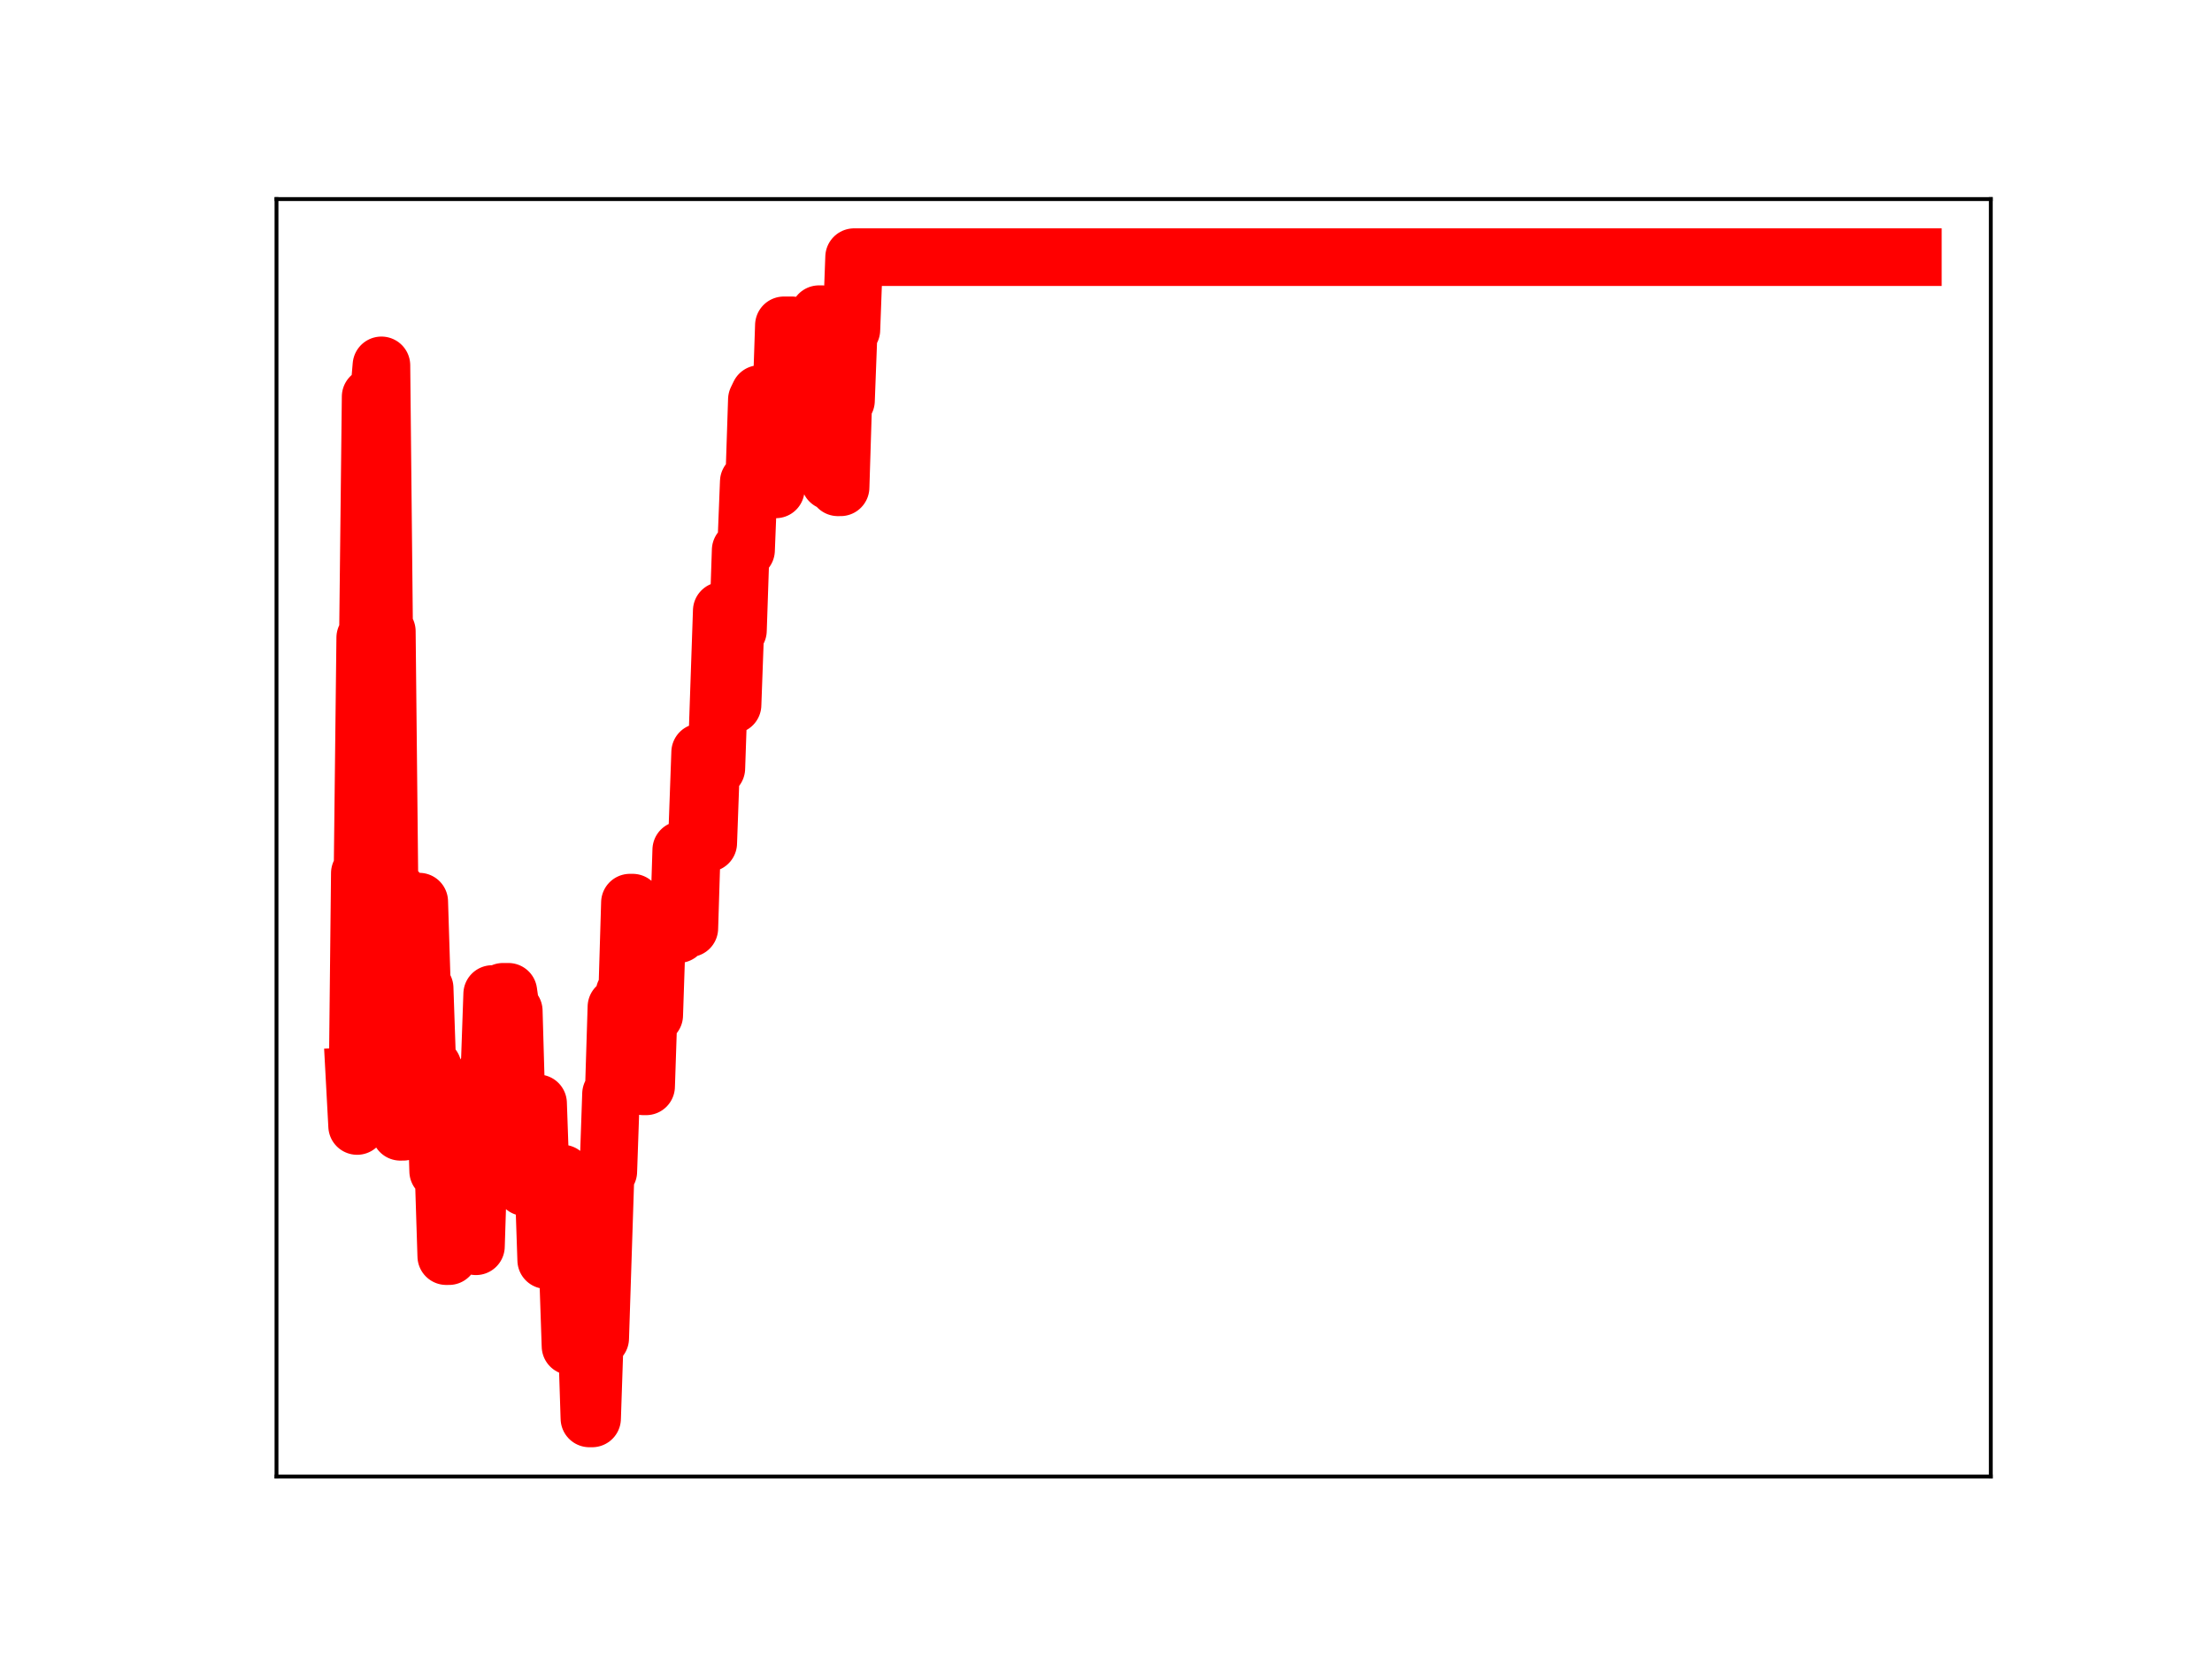 <?xml version="1.0" encoding="utf-8" standalone="no"?>
<!DOCTYPE svg PUBLIC "-//W3C//DTD SVG 1.1//EN"
  "http://www.w3.org/Graphics/SVG/1.1/DTD/svg11.dtd">
<!-- Created with matplotlib (https://matplotlib.org/) -->
<svg height="345.6pt" version="1.1" viewBox="0 0 460.8 345.6" width="460.8pt" xmlns="http://www.w3.org/2000/svg" xmlns:xlink="http://www.w3.org/1999/xlink">
 <defs>
  <style type="text/css">
*{stroke-linecap:butt;stroke-linejoin:round;}
  </style>
 </defs>
 <g id="figure_1">
  <g id="patch_1">
   <path d="M 0 345.6 
L 460.8 345.6 
L 460.8 0 
L 0 0 
z
" style="fill:#ffffff;"/>
  </g>
  <g id="axes_1">
   <g id="patch_2">
    <path d="M 57.6 307.584 
L 414.72 307.584 
L 414.72 41.472 
L 57.6 41.472 
z
" style="fill:#ffffff;"/>
   </g>
   <g id="line2d_1">
    <path clip-path="url(#p616d139576)" d="M 73.833 224.122 
L 74.395 234.566 
L 74.958 181.895 
L 75.521 181.895 
L 76.083 132.837 
L 76.646 132.837 
L 77.209 82.635 
L 78.897 82.635 
L 79.459 76.111 
L 80.022 131.506 
L 80.585 131.506 
L 81.147 185.694 
L 82.835 185.694 
L 83.398 235.777 
L 83.961 235.777 
L 84.523 188.451 
L 86.211 188.451 
L 86.774 187.825 
L 87.337 187.825 
L 87.899 205.845 
L 88.462 205.845 
L 89.025 222.287 
L 90.15 222.287 
L 90.713 225.8 
L 91.275 243.972 
L 92.4 243.972 
L 92.963 261.679 
L 93.526 261.679 
L 94.088 244.138 
L 94.651 244.138 
L 95.214 246 
L 95.776 246 
L 96.339 242.752 
L 98.59 242.752 
L 99.152 259.622 
L 99.715 241.969 
L 100.84 241.969 
L 101.403 223.146 
L 101.966 223.146 
L 102.528 207.073 
L 103.091 224.552 
L 104.216 224.552 
L 104.779 206.608 
L 105.904 206.608 
L 106.467 210.59 
L 107.03 210.59 
L 107.592 230.244 
L 108.718 230.244 
L 109.28 247.314 
L 109.843 247.314 
L 110.406 229.835 
L 112.094 229.835 
L 112.656 245.862 
L 113.219 245.862 
L 113.782 262.498 
L 114.344 261.665 
L 114.907 261.665 
L 115.47 244.467 
L 117.158 244.467 
L 117.72 263.87 
L 118.283 263.87 
L 118.845 280.433 
L 119.408 261.522 
L 121.096 261.522 
L 121.659 277.993 
L 122.221 277.993 
L 122.784 295.488 
L 123.347 295.488 
L 123.909 278.784 
L 125.035 278.784 
L 126.16 244.042 
L 126.723 244.042 
L 127.285 227.875 
L 127.848 227.875 
L 128.411 209.76 
L 128.973 209.76 
L 129.536 224.664 
L 130.099 206.832 
L 130.661 206.832 
L 131.224 188.034 
L 131.787 188.034 
L 132.349 207.468 
L 133.475 207.468 
L 134.037 226.307 
L 134.6 226.307 
L 135.163 209.446 
L 135.725 209.446 
L 136.288 211.483 
L 136.851 194.603 
L 141.352 194.603 
L 141.915 177.056 
L 142.477 177.056 
L 143.04 193.369 
L 143.603 193.369 
L 144.165 175.257 
L 144.728 175.257 
L 145.29 172.295 
L 145.853 156.716 
L 146.416 156.716 
L 146.978 175.619 
L 147.541 175.619 
L 148.104 160.043 
L 149.229 160.043 
L 150.354 127.231 
L 151.48 127.231 
L 152.042 146.829 
L 152.605 146.829 
L 153.168 131.344 
L 153.73 131.344 
L 154.293 114.607 
L 155.418 114.607 
L 155.981 100.359 
L 157.106 100.359 
L 157.669 83.249 
L 158.232 82.081 
L 159.357 82.081 
L 159.92 84.571 
L 161.045 84.571 
L 161.608 101.949 
L 162.17 84.396 
L 162.733 84.396 
L 163.296 67.77 
L 164.984 67.77 
L 165.546 86.018 
L 166.109 70.688 
L 167.234 70.688 
L 167.797 70.575 
L 168.36 70.575 
L 168.922 85.373 
L 169.485 85.373 
L 170.048 68.67 
L 170.61 65.448 
L 171.173 65.448 
L 171.735 82.973 
L 172.298 82.973 
L 172.861 100.245 
L 173.423 100.245 
L 173.986 84.415 
L 174.549 101.518 
L 175.111 101.518 
L 175.674 83.456 
L 176.237 83.456 
L 176.799 68.704 
L 177.362 68.704 
L 177.925 53.568 
L 398.487 53.568 
L 398.487 53.568 
" style="fill:none;stroke:#ff0000;stroke-linecap:square;stroke-width:12;"/>
    <defs>
     <path d="M 0 3 
C 0.796 3 1.559 2.684 2.121 2.121 
C 2.684 1.559 3 0.796 3 0 
C 3 -0.796 2.684 -1.559 2.121 -2.121 
C 1.559 -2.684 0.796 -3 0 -3 
C -0.796 -3 -1.559 -2.684 -2.121 -2.121 
C -2.684 -1.559 -3 -0.796 -3 0 
C -3 0.796 -2.684 1.559 -2.121 2.121 
C -1.559 2.684 -0.796 3 0 3 
z
" id="m1186f3c7bd" style="stroke:#ff0000;"/>
    </defs>
    <g clip-path="url(#p616d139576)">
     <use style="fill:#ff0000;stroke:#ff0000;" x="73.833" xlink:href="#m1186f3c7bd" y="224.122"/>
     <use style="fill:#ff0000;stroke:#ff0000;" x="74.395" xlink:href="#m1186f3c7bd" y="234.566"/>
     <use style="fill:#ff0000;stroke:#ff0000;" x="74.958" xlink:href="#m1186f3c7bd" y="181.895"/>
     <use style="fill:#ff0000;stroke:#ff0000;" x="75.521" xlink:href="#m1186f3c7bd" y="181.895"/>
     <use style="fill:#ff0000;stroke:#ff0000;" x="76.083" xlink:href="#m1186f3c7bd" y="132.837"/>
     <use style="fill:#ff0000;stroke:#ff0000;" x="76.646" xlink:href="#m1186f3c7bd" y="132.837"/>
     <use style="fill:#ff0000;stroke:#ff0000;" x="77.209" xlink:href="#m1186f3c7bd" y="82.635"/>
     <use style="fill:#ff0000;stroke:#ff0000;" x="77.771" xlink:href="#m1186f3c7bd" y="82.635"/>
     <use style="fill:#ff0000;stroke:#ff0000;" x="78.334" xlink:href="#m1186f3c7bd" y="82.635"/>
     <use style="fill:#ff0000;stroke:#ff0000;" x="78.897" xlink:href="#m1186f3c7bd" y="82.635"/>
     <use style="fill:#ff0000;stroke:#ff0000;" x="79.459" xlink:href="#m1186f3c7bd" y="76.111"/>
     <use style="fill:#ff0000;stroke:#ff0000;" x="80.022" xlink:href="#m1186f3c7bd" y="131.506"/>
     <use style="fill:#ff0000;stroke:#ff0000;" x="80.585" xlink:href="#m1186f3c7bd" y="131.506"/>
     <use style="fill:#ff0000;stroke:#ff0000;" x="81.147" xlink:href="#m1186f3c7bd" y="185.694"/>
     <use style="fill:#ff0000;stroke:#ff0000;" x="81.71" xlink:href="#m1186f3c7bd" y="185.694"/>
     <use style="fill:#ff0000;stroke:#ff0000;" x="82.273" xlink:href="#m1186f3c7bd" y="185.694"/>
     <use style="fill:#ff0000;stroke:#ff0000;" x="82.835" xlink:href="#m1186f3c7bd" y="185.694"/>
     <use style="fill:#ff0000;stroke:#ff0000;" x="83.398" xlink:href="#m1186f3c7bd" y="235.777"/>
     <use style="fill:#ff0000;stroke:#ff0000;" x="83.961" xlink:href="#m1186f3c7bd" y="235.777"/>
     <use style="fill:#ff0000;stroke:#ff0000;" x="84.523" xlink:href="#m1186f3c7bd" y="188.451"/>
     <use style="fill:#ff0000;stroke:#ff0000;" x="85.086" xlink:href="#m1186f3c7bd" y="188.451"/>
     <use style="fill:#ff0000;stroke:#ff0000;" x="85.649" xlink:href="#m1186f3c7bd" y="188.451"/>
     <use style="fill:#ff0000;stroke:#ff0000;" x="86.211" xlink:href="#m1186f3c7bd" y="188.451"/>
     <use style="fill:#ff0000;stroke:#ff0000;" x="86.774" xlink:href="#m1186f3c7bd" y="187.825"/>
     <use style="fill:#ff0000;stroke:#ff0000;" x="87.337" xlink:href="#m1186f3c7bd" y="187.825"/>
     <use style="fill:#ff0000;stroke:#ff0000;" x="87.899" xlink:href="#m1186f3c7bd" y="205.845"/>
     <use style="fill:#ff0000;stroke:#ff0000;" x="88.462" xlink:href="#m1186f3c7bd" y="205.845"/>
     <use style="fill:#ff0000;stroke:#ff0000;" x="89.025" xlink:href="#m1186f3c7bd" y="222.287"/>
     <use style="fill:#ff0000;stroke:#ff0000;" x="89.587" xlink:href="#m1186f3c7bd" y="222.287"/>
     <use style="fill:#ff0000;stroke:#ff0000;" x="90.15" xlink:href="#m1186f3c7bd" y="222.287"/>
     <use style="fill:#ff0000;stroke:#ff0000;" x="90.713" xlink:href="#m1186f3c7bd" y="225.8"/>
     <use style="fill:#ff0000;stroke:#ff0000;" x="91.275" xlink:href="#m1186f3c7bd" y="243.972"/>
     <use style="fill:#ff0000;stroke:#ff0000;" x="91.838" xlink:href="#m1186f3c7bd" y="243.972"/>
     <use style="fill:#ff0000;stroke:#ff0000;" x="92.4" xlink:href="#m1186f3c7bd" y="243.972"/>
     <use style="fill:#ff0000;stroke:#ff0000;" x="92.963" xlink:href="#m1186f3c7bd" y="261.679"/>
     <use style="fill:#ff0000;stroke:#ff0000;" x="93.526" xlink:href="#m1186f3c7bd" y="261.679"/>
     <use style="fill:#ff0000;stroke:#ff0000;" x="94.088" xlink:href="#m1186f3c7bd" y="244.138"/>
     <use style="fill:#ff0000;stroke:#ff0000;" x="94.651" xlink:href="#m1186f3c7bd" y="244.138"/>
     <use style="fill:#ff0000;stroke:#ff0000;" x="95.214" xlink:href="#m1186f3c7bd" y="246"/>
     <use style="fill:#ff0000;stroke:#ff0000;" x="95.776" xlink:href="#m1186f3c7bd" y="246"/>
     <use style="fill:#ff0000;stroke:#ff0000;" x="96.339" xlink:href="#m1186f3c7bd" y="242.752"/>
     <use style="fill:#ff0000;stroke:#ff0000;" x="96.902" xlink:href="#m1186f3c7bd" y="242.752"/>
     <use style="fill:#ff0000;stroke:#ff0000;" x="97.464" xlink:href="#m1186f3c7bd" y="242.752"/>
     <use style="fill:#ff0000;stroke:#ff0000;" x="98.027" xlink:href="#m1186f3c7bd" y="242.752"/>
     <use style="fill:#ff0000;stroke:#ff0000;" x="98.59" xlink:href="#m1186f3c7bd" y="242.752"/>
     <use style="fill:#ff0000;stroke:#ff0000;" x="99.152" xlink:href="#m1186f3c7bd" y="259.622"/>
     <use style="fill:#ff0000;stroke:#ff0000;" x="99.715" xlink:href="#m1186f3c7bd" y="241.969"/>
     <use style="fill:#ff0000;stroke:#ff0000;" x="100.278" xlink:href="#m1186f3c7bd" y="241.969"/>
     <use style="fill:#ff0000;stroke:#ff0000;" x="100.84" xlink:href="#m1186f3c7bd" y="241.969"/>
     <use style="fill:#ff0000;stroke:#ff0000;" x="101.403" xlink:href="#m1186f3c7bd" y="223.146"/>
     <use style="fill:#ff0000;stroke:#ff0000;" x="101.966" xlink:href="#m1186f3c7bd" y="223.146"/>
     <use style="fill:#ff0000;stroke:#ff0000;" x="102.528" xlink:href="#m1186f3c7bd" y="207.073"/>
     <use style="fill:#ff0000;stroke:#ff0000;" x="103.091" xlink:href="#m1186f3c7bd" y="224.552"/>
     <use style="fill:#ff0000;stroke:#ff0000;" x="103.654" xlink:href="#m1186f3c7bd" y="224.552"/>
     <use style="fill:#ff0000;stroke:#ff0000;" x="104.216" xlink:href="#m1186f3c7bd" y="224.552"/>
     <use style="fill:#ff0000;stroke:#ff0000;" x="104.779" xlink:href="#m1186f3c7bd" y="206.608"/>
     <use style="fill:#ff0000;stroke:#ff0000;" x="105.342" xlink:href="#m1186f3c7bd" y="206.608"/>
     <use style="fill:#ff0000;stroke:#ff0000;" x="105.904" xlink:href="#m1186f3c7bd" y="206.608"/>
     <use style="fill:#ff0000;stroke:#ff0000;" x="106.467" xlink:href="#m1186f3c7bd" y="210.59"/>
     <use style="fill:#ff0000;stroke:#ff0000;" x="107.03" xlink:href="#m1186f3c7bd" y="210.59"/>
     <use style="fill:#ff0000;stroke:#ff0000;" x="107.592" xlink:href="#m1186f3c7bd" y="230.244"/>
     <use style="fill:#ff0000;stroke:#ff0000;" x="108.155" xlink:href="#m1186f3c7bd" y="230.244"/>
     <use style="fill:#ff0000;stroke:#ff0000;" x="108.718" xlink:href="#m1186f3c7bd" y="230.244"/>
     <use style="fill:#ff0000;stroke:#ff0000;" x="109.28" xlink:href="#m1186f3c7bd" y="247.314"/>
     <use style="fill:#ff0000;stroke:#ff0000;" x="109.843" xlink:href="#m1186f3c7bd" y="247.314"/>
     <use style="fill:#ff0000;stroke:#ff0000;" x="110.406" xlink:href="#m1186f3c7bd" y="229.835"/>
     <use style="fill:#ff0000;stroke:#ff0000;" x="110.968" xlink:href="#m1186f3c7bd" y="229.835"/>
     <use style="fill:#ff0000;stroke:#ff0000;" x="111.531" xlink:href="#m1186f3c7bd" y="229.835"/>
     <use style="fill:#ff0000;stroke:#ff0000;" x="112.094" xlink:href="#m1186f3c7bd" y="229.835"/>
     <use style="fill:#ff0000;stroke:#ff0000;" x="112.656" xlink:href="#m1186f3c7bd" y="245.862"/>
     <use style="fill:#ff0000;stroke:#ff0000;" x="113.219" xlink:href="#m1186f3c7bd" y="245.862"/>
     <use style="fill:#ff0000;stroke:#ff0000;" x="113.782" xlink:href="#m1186f3c7bd" y="262.498"/>
     <use style="fill:#ff0000;stroke:#ff0000;" x="114.344" xlink:href="#m1186f3c7bd" y="261.665"/>
     <use style="fill:#ff0000;stroke:#ff0000;" x="114.907" xlink:href="#m1186f3c7bd" y="261.665"/>
     <use style="fill:#ff0000;stroke:#ff0000;" x="115.47" xlink:href="#m1186f3c7bd" y="244.467"/>
     <use style="fill:#ff0000;stroke:#ff0000;" x="116.032" xlink:href="#m1186f3c7bd" y="244.467"/>
     <use style="fill:#ff0000;stroke:#ff0000;" x="116.595" xlink:href="#m1186f3c7bd" y="244.467"/>
     <use style="fill:#ff0000;stroke:#ff0000;" x="117.158" xlink:href="#m1186f3c7bd" y="244.467"/>
     <use style="fill:#ff0000;stroke:#ff0000;" x="117.72" xlink:href="#m1186f3c7bd" y="263.87"/>
     <use style="fill:#ff0000;stroke:#ff0000;" x="118.283" xlink:href="#m1186f3c7bd" y="263.87"/>
     <use style="fill:#ff0000;stroke:#ff0000;" x="118.845" xlink:href="#m1186f3c7bd" y="280.433"/>
     <use style="fill:#ff0000;stroke:#ff0000;" x="119.408" xlink:href="#m1186f3c7bd" y="261.522"/>
     <use style="fill:#ff0000;stroke:#ff0000;" x="119.971" xlink:href="#m1186f3c7bd" y="261.522"/>
     <use style="fill:#ff0000;stroke:#ff0000;" x="120.533" xlink:href="#m1186f3c7bd" y="261.522"/>
     <use style="fill:#ff0000;stroke:#ff0000;" x="121.096" xlink:href="#m1186f3c7bd" y="261.522"/>
     <use style="fill:#ff0000;stroke:#ff0000;" x="121.659" xlink:href="#m1186f3c7bd" y="277.993"/>
     <use style="fill:#ff0000;stroke:#ff0000;" x="122.221" xlink:href="#m1186f3c7bd" y="277.993"/>
     <use style="fill:#ff0000;stroke:#ff0000;" x="122.784" xlink:href="#m1186f3c7bd" y="295.488"/>
     <use style="fill:#ff0000;stroke:#ff0000;" x="123.347" xlink:href="#m1186f3c7bd" y="295.488"/>
     <use style="fill:#ff0000;stroke:#ff0000;" x="123.909" xlink:href="#m1186f3c7bd" y="278.784"/>
     <use style="fill:#ff0000;stroke:#ff0000;" x="124.472" xlink:href="#m1186f3c7bd" y="278.784"/>
     <use style="fill:#ff0000;stroke:#ff0000;" x="125.035" xlink:href="#m1186f3c7bd" y="278.784"/>
     <use style="fill:#ff0000;stroke:#ff0000;" x="125.597" xlink:href="#m1186f3c7bd" y="262.427"/>
     <use style="fill:#ff0000;stroke:#ff0000;" x="126.16" xlink:href="#m1186f3c7bd" y="244.042"/>
     <use style="fill:#ff0000;stroke:#ff0000;" x="126.723" xlink:href="#m1186f3c7bd" y="244.042"/>
     <use style="fill:#ff0000;stroke:#ff0000;" x="127.285" xlink:href="#m1186f3c7bd" y="227.875"/>
     <use style="fill:#ff0000;stroke:#ff0000;" x="127.848" xlink:href="#m1186f3c7bd" y="227.875"/>
     <use style="fill:#ff0000;stroke:#ff0000;" x="128.411" xlink:href="#m1186f3c7bd" y="209.76"/>
     <use style="fill:#ff0000;stroke:#ff0000;" x="128.973" xlink:href="#m1186f3c7bd" y="209.76"/>
     <use style="fill:#ff0000;stroke:#ff0000;" x="129.536" xlink:href="#m1186f3c7bd" y="224.664"/>
     <use style="fill:#ff0000;stroke:#ff0000;" x="130.099" xlink:href="#m1186f3c7bd" y="206.832"/>
     <use style="fill:#ff0000;stroke:#ff0000;" x="130.661" xlink:href="#m1186f3c7bd" y="206.832"/>
     <use style="fill:#ff0000;stroke:#ff0000;" x="131.224" xlink:href="#m1186f3c7bd" y="188.034"/>
     <use style="fill:#ff0000;stroke:#ff0000;" x="131.787" xlink:href="#m1186f3c7bd" y="188.034"/>
     <use style="fill:#ff0000;stroke:#ff0000;" x="132.349" xlink:href="#m1186f3c7bd" y="207.468"/>
     <use style="fill:#ff0000;stroke:#ff0000;" x="132.912" xlink:href="#m1186f3c7bd" y="207.468"/>
     <use style="fill:#ff0000;stroke:#ff0000;" x="133.475" xlink:href="#m1186f3c7bd" y="207.468"/>
     <use style="fill:#ff0000;stroke:#ff0000;" x="134.037" xlink:href="#m1186f3c7bd" y="226.307"/>
     <use style="fill:#ff0000;stroke:#ff0000;" x="134.6" xlink:href="#m1186f3c7bd" y="226.307"/>
     <use style="fill:#ff0000;stroke:#ff0000;" x="135.163" xlink:href="#m1186f3c7bd" y="209.446"/>
     <use style="fill:#ff0000;stroke:#ff0000;" x="135.725" xlink:href="#m1186f3c7bd" y="209.446"/>
     <use style="fill:#ff0000;stroke:#ff0000;" x="136.288" xlink:href="#m1186f3c7bd" y="211.483"/>
     <use style="fill:#ff0000;stroke:#ff0000;" x="136.851" xlink:href="#m1186f3c7bd" y="194.603"/>
     <use style="fill:#ff0000;stroke:#ff0000;" x="137.413" xlink:href="#m1186f3c7bd" y="194.603"/>
     <use style="fill:#ff0000;stroke:#ff0000;" x="137.976" xlink:href="#m1186f3c7bd" y="194.603"/>
     <use style="fill:#ff0000;stroke:#ff0000;" x="138.539" xlink:href="#m1186f3c7bd" y="194.603"/>
     <use style="fill:#ff0000;stroke:#ff0000;" x="139.101" xlink:href="#m1186f3c7bd" y="194.603"/>
     <use style="fill:#ff0000;stroke:#ff0000;" x="139.664" xlink:href="#m1186f3c7bd" y="194.603"/>
     <use style="fill:#ff0000;stroke:#ff0000;" x="140.227" xlink:href="#m1186f3c7bd" y="194.603"/>
     <use style="fill:#ff0000;stroke:#ff0000;" x="140.789" xlink:href="#m1186f3c7bd" y="194.603"/>
     <use style="fill:#ff0000;stroke:#ff0000;" x="141.352" xlink:href="#m1186f3c7bd" y="194.603"/>
     <use style="fill:#ff0000;stroke:#ff0000;" x="141.915" xlink:href="#m1186f3c7bd" y="177.056"/>
     <use style="fill:#ff0000;stroke:#ff0000;" x="142.477" xlink:href="#m1186f3c7bd" y="177.056"/>
     <use style="fill:#ff0000;stroke:#ff0000;" x="143.04" xlink:href="#m1186f3c7bd" y="193.369"/>
     <use style="fill:#ff0000;stroke:#ff0000;" x="143.603" xlink:href="#m1186f3c7bd" y="193.369"/>
     <use style="fill:#ff0000;stroke:#ff0000;" x="144.165" xlink:href="#m1186f3c7bd" y="175.257"/>
     <use style="fill:#ff0000;stroke:#ff0000;" x="144.728" xlink:href="#m1186f3c7bd" y="175.257"/>
     <use style="fill:#ff0000;stroke:#ff0000;" x="145.29" xlink:href="#m1186f3c7bd" y="172.295"/>
     <use style="fill:#ff0000;stroke:#ff0000;" x="145.853" xlink:href="#m1186f3c7bd" y="156.716"/>
     <use style="fill:#ff0000;stroke:#ff0000;" x="146.416" xlink:href="#m1186f3c7bd" y="156.716"/>
     <use style="fill:#ff0000;stroke:#ff0000;" x="146.978" xlink:href="#m1186f3c7bd" y="175.619"/>
     <use style="fill:#ff0000;stroke:#ff0000;" x="147.541" xlink:href="#m1186f3c7bd" y="175.619"/>
     <use style="fill:#ff0000;stroke:#ff0000;" x="148.104" xlink:href="#m1186f3c7bd" y="160.043"/>
     <use style="fill:#ff0000;stroke:#ff0000;" x="148.666" xlink:href="#m1186f3c7bd" y="160.043"/>
     <use style="fill:#ff0000;stroke:#ff0000;" x="149.229" xlink:href="#m1186f3c7bd" y="160.043"/>
     <use style="fill:#ff0000;stroke:#ff0000;" x="149.792" xlink:href="#m1186f3c7bd" y="144.167"/>
     <use style="fill:#ff0000;stroke:#ff0000;" x="150.354" xlink:href="#m1186f3c7bd" y="127.231"/>
     <use style="fill:#ff0000;stroke:#ff0000;" x="150.917" xlink:href="#m1186f3c7bd" y="127.231"/>
     <use style="fill:#ff0000;stroke:#ff0000;" x="151.48" xlink:href="#m1186f3c7bd" y="127.231"/>
     <use style="fill:#ff0000;stroke:#ff0000;" x="152.042" xlink:href="#m1186f3c7bd" y="146.829"/>
     <use style="fill:#ff0000;stroke:#ff0000;" x="152.605" xlink:href="#m1186f3c7bd" y="146.829"/>
     <use style="fill:#ff0000;stroke:#ff0000;" x="153.168" xlink:href="#m1186f3c7bd" y="131.344"/>
     <use style="fill:#ff0000;stroke:#ff0000;" x="153.73" xlink:href="#m1186f3c7bd" y="131.344"/>
     <use style="fill:#ff0000;stroke:#ff0000;" x="154.293" xlink:href="#m1186f3c7bd" y="114.607"/>
     <use style="fill:#ff0000;stroke:#ff0000;" x="154.856" xlink:href="#m1186f3c7bd" y="114.607"/>
     <use style="fill:#ff0000;stroke:#ff0000;" x="155.418" xlink:href="#m1186f3c7bd" y="114.607"/>
     <use style="fill:#ff0000;stroke:#ff0000;" x="155.981" xlink:href="#m1186f3c7bd" y="100.359"/>
     <use style="fill:#ff0000;stroke:#ff0000;" x="156.544" xlink:href="#m1186f3c7bd" y="100.359"/>
     <use style="fill:#ff0000;stroke:#ff0000;" x="157.106" xlink:href="#m1186f3c7bd" y="100.359"/>
     <use style="fill:#ff0000;stroke:#ff0000;" x="157.669" xlink:href="#m1186f3c7bd" y="83.249"/>
     <use style="fill:#ff0000;stroke:#ff0000;" x="158.232" xlink:href="#m1186f3c7bd" y="82.081"/>
     <use style="fill:#ff0000;stroke:#ff0000;" x="158.794" xlink:href="#m1186f3c7bd" y="82.081"/>
     <use style="fill:#ff0000;stroke:#ff0000;" x="159.357" xlink:href="#m1186f3c7bd" y="82.081"/>
     <use style="fill:#ff0000;stroke:#ff0000;" x="159.92" xlink:href="#m1186f3c7bd" y="84.571"/>
     <use style="fill:#ff0000;stroke:#ff0000;" x="160.482" xlink:href="#m1186f3c7bd" y="84.571"/>
     <use style="fill:#ff0000;stroke:#ff0000;" x="161.045" xlink:href="#m1186f3c7bd" y="84.571"/>
     <use style="fill:#ff0000;stroke:#ff0000;" x="161.608" xlink:href="#m1186f3c7bd" y="101.949"/>
     <use style="fill:#ff0000;stroke:#ff0000;" x="162.17" xlink:href="#m1186f3c7bd" y="84.396"/>
     <use style="fill:#ff0000;stroke:#ff0000;" x="162.733" xlink:href="#m1186f3c7bd" y="84.396"/>
     <use style="fill:#ff0000;stroke:#ff0000;" x="163.296" xlink:href="#m1186f3c7bd" y="67.77"/>
     <use style="fill:#ff0000;stroke:#ff0000;" x="163.858" xlink:href="#m1186f3c7bd" y="67.77"/>
     <use style="fill:#ff0000;stroke:#ff0000;" x="164.421" xlink:href="#m1186f3c7bd" y="67.77"/>
     <use style="fill:#ff0000;stroke:#ff0000;" x="164.984" xlink:href="#m1186f3c7bd" y="67.77"/>
     <use style="fill:#ff0000;stroke:#ff0000;" x="165.546" xlink:href="#m1186f3c7bd" y="86.018"/>
     <use style="fill:#ff0000;stroke:#ff0000;" x="166.109" xlink:href="#m1186f3c7bd" y="70.688"/>
     <use style="fill:#ff0000;stroke:#ff0000;" x="166.672" xlink:href="#m1186f3c7bd" y="70.688"/>
     <use style="fill:#ff0000;stroke:#ff0000;" x="167.234" xlink:href="#m1186f3c7bd" y="70.688"/>
     <use style="fill:#ff0000;stroke:#ff0000;" x="167.797" xlink:href="#m1186f3c7bd" y="70.575"/>
     <use style="fill:#ff0000;stroke:#ff0000;" x="168.36" xlink:href="#m1186f3c7bd" y="70.575"/>
     <use style="fill:#ff0000;stroke:#ff0000;" x="168.922" xlink:href="#m1186f3c7bd" y="85.373"/>
     <use style="fill:#ff0000;stroke:#ff0000;" x="169.485" xlink:href="#m1186f3c7bd" y="85.373"/>
     <use style="fill:#ff0000;stroke:#ff0000;" x="170.048" xlink:href="#m1186f3c7bd" y="68.67"/>
     <use style="fill:#ff0000;stroke:#ff0000;" x="170.61" xlink:href="#m1186f3c7bd" y="65.448"/>
     <use style="fill:#ff0000;stroke:#ff0000;" x="171.173" xlink:href="#m1186f3c7bd" y="65.448"/>
     <use style="fill:#ff0000;stroke:#ff0000;" x="171.735" xlink:href="#m1186f3c7bd" y="82.973"/>
     <use style="fill:#ff0000;stroke:#ff0000;" x="172.298" xlink:href="#m1186f3c7bd" y="82.973"/>
     <use style="fill:#ff0000;stroke:#ff0000;" x="172.861" xlink:href="#m1186f3c7bd" y="100.245"/>
     <use style="fill:#ff0000;stroke:#ff0000;" x="173.423" xlink:href="#m1186f3c7bd" y="100.245"/>
     <use style="fill:#ff0000;stroke:#ff0000;" x="173.986" xlink:href="#m1186f3c7bd" y="84.415"/>
     <use style="fill:#ff0000;stroke:#ff0000;" x="174.549" xlink:href="#m1186f3c7bd" y="101.518"/>
     <use style="fill:#ff0000;stroke:#ff0000;" x="175.111" xlink:href="#m1186f3c7bd" y="101.518"/>
     <use style="fill:#ff0000;stroke:#ff0000;" x="175.674" xlink:href="#m1186f3c7bd" y="83.456"/>
     <use style="fill:#ff0000;stroke:#ff0000;" x="176.237" xlink:href="#m1186f3c7bd" y="83.456"/>
     <use style="fill:#ff0000;stroke:#ff0000;" x="176.799" xlink:href="#m1186f3c7bd" y="68.704"/>
     <use style="fill:#ff0000;stroke:#ff0000;" x="177.362" xlink:href="#m1186f3c7bd" y="68.704"/>
     <use style="fill:#ff0000;stroke:#ff0000;" x="177.925" xlink:href="#m1186f3c7bd" y="53.568"/>
     <use style="fill:#ff0000;stroke:#ff0000;" x="178.487" xlink:href="#m1186f3c7bd" y="53.568"/>
     <use style="fill:#ff0000;stroke:#ff0000;" x="179.05" xlink:href="#m1186f3c7bd" y="53.568"/>
     <use style="fill:#ff0000;stroke:#ff0000;" x="179.613" xlink:href="#m1186f3c7bd" y="53.568"/>
     <use style="fill:#ff0000;stroke:#ff0000;" x="180.175" xlink:href="#m1186f3c7bd" y="53.568"/>
     <use style="fill:#ff0000;stroke:#ff0000;" x="180.738" xlink:href="#m1186f3c7bd" y="53.568"/>
     <use style="fill:#ff0000;stroke:#ff0000;" x="181.301" xlink:href="#m1186f3c7bd" y="53.568"/>
     <use style="fill:#ff0000;stroke:#ff0000;" x="181.863" xlink:href="#m1186f3c7bd" y="53.568"/>
     <use style="fill:#ff0000;stroke:#ff0000;" x="182.426" xlink:href="#m1186f3c7bd" y="53.568"/>
     <use style="fill:#ff0000;stroke:#ff0000;" x="182.989" xlink:href="#m1186f3c7bd" y="53.568"/>
     <use style="fill:#ff0000;stroke:#ff0000;" x="183.551" xlink:href="#m1186f3c7bd" y="53.568"/>
     <use style="fill:#ff0000;stroke:#ff0000;" x="184.114" xlink:href="#m1186f3c7bd" y="53.568"/>
     <use style="fill:#ff0000;stroke:#ff0000;" x="184.677" xlink:href="#m1186f3c7bd" y="53.568"/>
     <use style="fill:#ff0000;stroke:#ff0000;" x="185.239" xlink:href="#m1186f3c7bd" y="53.568"/>
     <use style="fill:#ff0000;stroke:#ff0000;" x="185.802" xlink:href="#m1186f3c7bd" y="53.568"/>
     <use style="fill:#ff0000;stroke:#ff0000;" x="186.365" xlink:href="#m1186f3c7bd" y="53.568"/>
     <use style="fill:#ff0000;stroke:#ff0000;" x="186.927" xlink:href="#m1186f3c7bd" y="53.568"/>
     <use style="fill:#ff0000;stroke:#ff0000;" x="187.49" xlink:href="#m1186f3c7bd" y="53.568"/>
     <use style="fill:#ff0000;stroke:#ff0000;" x="188.053" xlink:href="#m1186f3c7bd" y="53.568"/>
     <use style="fill:#ff0000;stroke:#ff0000;" x="188.615" xlink:href="#m1186f3c7bd" y="53.568"/>
     <use style="fill:#ff0000;stroke:#ff0000;" x="189.178" xlink:href="#m1186f3c7bd" y="53.568"/>
     <use style="fill:#ff0000;stroke:#ff0000;" x="189.741" xlink:href="#m1186f3c7bd" y="53.568"/>
     <use style="fill:#ff0000;stroke:#ff0000;" x="190.303" xlink:href="#m1186f3c7bd" y="53.568"/>
     <use style="fill:#ff0000;stroke:#ff0000;" x="190.866" xlink:href="#m1186f3c7bd" y="53.568"/>
     <use style="fill:#ff0000;stroke:#ff0000;" x="191.429" xlink:href="#m1186f3c7bd" y="53.568"/>
     <use style="fill:#ff0000;stroke:#ff0000;" x="191.991" xlink:href="#m1186f3c7bd" y="53.568"/>
     <use style="fill:#ff0000;stroke:#ff0000;" x="192.554" xlink:href="#m1186f3c7bd" y="53.568"/>
     <use style="fill:#ff0000;stroke:#ff0000;" x="193.117" xlink:href="#m1186f3c7bd" y="53.568"/>
     <use style="fill:#ff0000;stroke:#ff0000;" x="193.679" xlink:href="#m1186f3c7bd" y="53.568"/>
     <use style="fill:#ff0000;stroke:#ff0000;" x="194.242" xlink:href="#m1186f3c7bd" y="53.568"/>
     <use style="fill:#ff0000;stroke:#ff0000;" x="194.805" xlink:href="#m1186f3c7bd" y="53.568"/>
     <use style="fill:#ff0000;stroke:#ff0000;" x="195.367" xlink:href="#m1186f3c7bd" y="53.568"/>
     <use style="fill:#ff0000;stroke:#ff0000;" x="195.93" xlink:href="#m1186f3c7bd" y="53.568"/>
     <use style="fill:#ff0000;stroke:#ff0000;" x="196.493" xlink:href="#m1186f3c7bd" y="53.568"/>
     <use style="fill:#ff0000;stroke:#ff0000;" x="197.055" xlink:href="#m1186f3c7bd" y="53.568"/>
     <use style="fill:#ff0000;stroke:#ff0000;" x="197.618" xlink:href="#m1186f3c7bd" y="53.568"/>
     <use style="fill:#ff0000;stroke:#ff0000;" x="198.18" xlink:href="#m1186f3c7bd" y="53.568"/>
     <use style="fill:#ff0000;stroke:#ff0000;" x="198.743" xlink:href="#m1186f3c7bd" y="53.568"/>
     <use style="fill:#ff0000;stroke:#ff0000;" x="199.306" xlink:href="#m1186f3c7bd" y="53.568"/>
     <use style="fill:#ff0000;stroke:#ff0000;" x="199.868" xlink:href="#m1186f3c7bd" y="53.568"/>
     <use style="fill:#ff0000;stroke:#ff0000;" x="200.431" xlink:href="#m1186f3c7bd" y="53.568"/>
     <use style="fill:#ff0000;stroke:#ff0000;" x="200.994" xlink:href="#m1186f3c7bd" y="53.568"/>
     <use style="fill:#ff0000;stroke:#ff0000;" x="201.556" xlink:href="#m1186f3c7bd" y="53.568"/>
     <use style="fill:#ff0000;stroke:#ff0000;" x="202.119" xlink:href="#m1186f3c7bd" y="53.568"/>
     <use style="fill:#ff0000;stroke:#ff0000;" x="202.682" xlink:href="#m1186f3c7bd" y="53.568"/>
     <use style="fill:#ff0000;stroke:#ff0000;" x="203.244" xlink:href="#m1186f3c7bd" y="53.568"/>
     <use style="fill:#ff0000;stroke:#ff0000;" x="203.807" xlink:href="#m1186f3c7bd" y="53.568"/>
     <use style="fill:#ff0000;stroke:#ff0000;" x="204.37" xlink:href="#m1186f3c7bd" y="53.568"/>
     <use style="fill:#ff0000;stroke:#ff0000;" x="204.932" xlink:href="#m1186f3c7bd" y="53.568"/>
     <use style="fill:#ff0000;stroke:#ff0000;" x="205.495" xlink:href="#m1186f3c7bd" y="53.568"/>
     <use style="fill:#ff0000;stroke:#ff0000;" x="206.058" xlink:href="#m1186f3c7bd" y="53.568"/>
     <use style="fill:#ff0000;stroke:#ff0000;" x="206.62" xlink:href="#m1186f3c7bd" y="53.568"/>
     <use style="fill:#ff0000;stroke:#ff0000;" x="207.183" xlink:href="#m1186f3c7bd" y="53.568"/>
     <use style="fill:#ff0000;stroke:#ff0000;" x="207.746" xlink:href="#m1186f3c7bd" y="53.568"/>
     <use style="fill:#ff0000;stroke:#ff0000;" x="208.308" xlink:href="#m1186f3c7bd" y="53.568"/>
     <use style="fill:#ff0000;stroke:#ff0000;" x="208.871" xlink:href="#m1186f3c7bd" y="53.568"/>
     <use style="fill:#ff0000;stroke:#ff0000;" x="209.434" xlink:href="#m1186f3c7bd" y="53.568"/>
     <use style="fill:#ff0000;stroke:#ff0000;" x="209.996" xlink:href="#m1186f3c7bd" y="53.568"/>
     <use style="fill:#ff0000;stroke:#ff0000;" x="210.559" xlink:href="#m1186f3c7bd" y="53.568"/>
     <use style="fill:#ff0000;stroke:#ff0000;" x="211.122" xlink:href="#m1186f3c7bd" y="53.568"/>
     <use style="fill:#ff0000;stroke:#ff0000;" x="211.684" xlink:href="#m1186f3c7bd" y="53.568"/>
     <use style="fill:#ff0000;stroke:#ff0000;" x="212.247" xlink:href="#m1186f3c7bd" y="53.568"/>
     <use style="fill:#ff0000;stroke:#ff0000;" x="212.81" xlink:href="#m1186f3c7bd" y="53.568"/>
     <use style="fill:#ff0000;stroke:#ff0000;" x="213.372" xlink:href="#m1186f3c7bd" y="53.568"/>
     <use style="fill:#ff0000;stroke:#ff0000;" x="213.935" xlink:href="#m1186f3c7bd" y="53.568"/>
     <use style="fill:#ff0000;stroke:#ff0000;" x="214.498" xlink:href="#m1186f3c7bd" y="53.568"/>
     <use style="fill:#ff0000;stroke:#ff0000;" x="215.06" xlink:href="#m1186f3c7bd" y="53.568"/>
     <use style="fill:#ff0000;stroke:#ff0000;" x="215.623" xlink:href="#m1186f3c7bd" y="53.568"/>
     <use style="fill:#ff0000;stroke:#ff0000;" x="216.186" xlink:href="#m1186f3c7bd" y="53.568"/>
     <use style="fill:#ff0000;stroke:#ff0000;" x="216.748" xlink:href="#m1186f3c7bd" y="53.568"/>
     <use style="fill:#ff0000;stroke:#ff0000;" x="217.311" xlink:href="#m1186f3c7bd" y="53.568"/>
     <use style="fill:#ff0000;stroke:#ff0000;" x="217.874" xlink:href="#m1186f3c7bd" y="53.568"/>
     <use style="fill:#ff0000;stroke:#ff0000;" x="218.436" xlink:href="#m1186f3c7bd" y="53.568"/>
     <use style="fill:#ff0000;stroke:#ff0000;" x="218.999" xlink:href="#m1186f3c7bd" y="53.568"/>
     <use style="fill:#ff0000;stroke:#ff0000;" x="219.562" xlink:href="#m1186f3c7bd" y="53.568"/>
     <use style="fill:#ff0000;stroke:#ff0000;" x="220.124" xlink:href="#m1186f3c7bd" y="53.568"/>
     <use style="fill:#ff0000;stroke:#ff0000;" x="220.687" xlink:href="#m1186f3c7bd" y="53.568"/>
     <use style="fill:#ff0000;stroke:#ff0000;" x="221.25" xlink:href="#m1186f3c7bd" y="53.568"/>
     <use style="fill:#ff0000;stroke:#ff0000;" x="221.812" xlink:href="#m1186f3c7bd" y="53.568"/>
     <use style="fill:#ff0000;stroke:#ff0000;" x="222.375" xlink:href="#m1186f3c7bd" y="53.568"/>
     <use style="fill:#ff0000;stroke:#ff0000;" x="222.938" xlink:href="#m1186f3c7bd" y="53.568"/>
     <use style="fill:#ff0000;stroke:#ff0000;" x="223.5" xlink:href="#m1186f3c7bd" y="53.568"/>
     <use style="fill:#ff0000;stroke:#ff0000;" x="224.063" xlink:href="#m1186f3c7bd" y="53.568"/>
     <use style="fill:#ff0000;stroke:#ff0000;" x="224.625" xlink:href="#m1186f3c7bd" y="53.568"/>
     <use style="fill:#ff0000;stroke:#ff0000;" x="225.188" xlink:href="#m1186f3c7bd" y="53.568"/>
     <use style="fill:#ff0000;stroke:#ff0000;" x="225.751" xlink:href="#m1186f3c7bd" y="53.568"/>
     <use style="fill:#ff0000;stroke:#ff0000;" x="226.313" xlink:href="#m1186f3c7bd" y="53.568"/>
     <use style="fill:#ff0000;stroke:#ff0000;" x="226.876" xlink:href="#m1186f3c7bd" y="53.568"/>
     <use style="fill:#ff0000;stroke:#ff0000;" x="227.439" xlink:href="#m1186f3c7bd" y="53.568"/>
     <use style="fill:#ff0000;stroke:#ff0000;" x="228.001" xlink:href="#m1186f3c7bd" y="53.568"/>
     <use style="fill:#ff0000;stroke:#ff0000;" x="228.564" xlink:href="#m1186f3c7bd" y="53.568"/>
     <use style="fill:#ff0000;stroke:#ff0000;" x="229.127" xlink:href="#m1186f3c7bd" y="53.568"/>
     <use style="fill:#ff0000;stroke:#ff0000;" x="229.689" xlink:href="#m1186f3c7bd" y="53.568"/>
     <use style="fill:#ff0000;stroke:#ff0000;" x="230.252" xlink:href="#m1186f3c7bd" y="53.568"/>
     <use style="fill:#ff0000;stroke:#ff0000;" x="230.815" xlink:href="#m1186f3c7bd" y="53.568"/>
     <use style="fill:#ff0000;stroke:#ff0000;" x="231.377" xlink:href="#m1186f3c7bd" y="53.568"/>
     <use style="fill:#ff0000;stroke:#ff0000;" x="231.94" xlink:href="#m1186f3c7bd" y="53.568"/>
     <use style="fill:#ff0000;stroke:#ff0000;" x="232.503" xlink:href="#m1186f3c7bd" y="53.568"/>
     <use style="fill:#ff0000;stroke:#ff0000;" x="233.065" xlink:href="#m1186f3c7bd" y="53.568"/>
     <use style="fill:#ff0000;stroke:#ff0000;" x="233.628" xlink:href="#m1186f3c7bd" y="53.568"/>
     <use style="fill:#ff0000;stroke:#ff0000;" x="234.191" xlink:href="#m1186f3c7bd" y="53.568"/>
     <use style="fill:#ff0000;stroke:#ff0000;" x="234.753" xlink:href="#m1186f3c7bd" y="53.568"/>
     <use style="fill:#ff0000;stroke:#ff0000;" x="235.316" xlink:href="#m1186f3c7bd" y="53.568"/>
     <use style="fill:#ff0000;stroke:#ff0000;" x="235.879" xlink:href="#m1186f3c7bd" y="53.568"/>
     <use style="fill:#ff0000;stroke:#ff0000;" x="236.441" xlink:href="#m1186f3c7bd" y="53.568"/>
     <use style="fill:#ff0000;stroke:#ff0000;" x="237.004" xlink:href="#m1186f3c7bd" y="53.568"/>
     <use style="fill:#ff0000;stroke:#ff0000;" x="237.567" xlink:href="#m1186f3c7bd" y="53.568"/>
     <use style="fill:#ff0000;stroke:#ff0000;" x="238.129" xlink:href="#m1186f3c7bd" y="53.568"/>
     <use style="fill:#ff0000;stroke:#ff0000;" x="238.692" xlink:href="#m1186f3c7bd" y="53.568"/>
     <use style="fill:#ff0000;stroke:#ff0000;" x="239.255" xlink:href="#m1186f3c7bd" y="53.568"/>
     <use style="fill:#ff0000;stroke:#ff0000;" x="239.817" xlink:href="#m1186f3c7bd" y="53.568"/>
     <use style="fill:#ff0000;stroke:#ff0000;" x="240.38" xlink:href="#m1186f3c7bd" y="53.568"/>
     <use style="fill:#ff0000;stroke:#ff0000;" x="240.943" xlink:href="#m1186f3c7bd" y="53.568"/>
     <use style="fill:#ff0000;stroke:#ff0000;" x="241.505" xlink:href="#m1186f3c7bd" y="53.568"/>
     <use style="fill:#ff0000;stroke:#ff0000;" x="242.068" xlink:href="#m1186f3c7bd" y="53.568"/>
     <use style="fill:#ff0000;stroke:#ff0000;" x="242.631" xlink:href="#m1186f3c7bd" y="53.568"/>
     <use style="fill:#ff0000;stroke:#ff0000;" x="243.193" xlink:href="#m1186f3c7bd" y="53.568"/>
     <use style="fill:#ff0000;stroke:#ff0000;" x="243.756" xlink:href="#m1186f3c7bd" y="53.568"/>
     <use style="fill:#ff0000;stroke:#ff0000;" x="244.319" xlink:href="#m1186f3c7bd" y="53.568"/>
     <use style="fill:#ff0000;stroke:#ff0000;" x="244.881" xlink:href="#m1186f3c7bd" y="53.568"/>
     <use style="fill:#ff0000;stroke:#ff0000;" x="245.444" xlink:href="#m1186f3c7bd" y="53.568"/>
     <use style="fill:#ff0000;stroke:#ff0000;" x="246.007" xlink:href="#m1186f3c7bd" y="53.568"/>
     <use style="fill:#ff0000;stroke:#ff0000;" x="246.569" xlink:href="#m1186f3c7bd" y="53.568"/>
     <use style="fill:#ff0000;stroke:#ff0000;" x="247.132" xlink:href="#m1186f3c7bd" y="53.568"/>
     <use style="fill:#ff0000;stroke:#ff0000;" x="247.695" xlink:href="#m1186f3c7bd" y="53.568"/>
     <use style="fill:#ff0000;stroke:#ff0000;" x="248.257" xlink:href="#m1186f3c7bd" y="53.568"/>
     <use style="fill:#ff0000;stroke:#ff0000;" x="248.82" xlink:href="#m1186f3c7bd" y="53.568"/>
     <use style="fill:#ff0000;stroke:#ff0000;" x="249.382" xlink:href="#m1186f3c7bd" y="53.568"/>
     <use style="fill:#ff0000;stroke:#ff0000;" x="249.945" xlink:href="#m1186f3c7bd" y="53.568"/>
     <use style="fill:#ff0000;stroke:#ff0000;" x="250.508" xlink:href="#m1186f3c7bd" y="53.568"/>
     <use style="fill:#ff0000;stroke:#ff0000;" x="251.07" xlink:href="#m1186f3c7bd" y="53.568"/>
     <use style="fill:#ff0000;stroke:#ff0000;" x="251.633" xlink:href="#m1186f3c7bd" y="53.568"/>
     <use style="fill:#ff0000;stroke:#ff0000;" x="252.196" xlink:href="#m1186f3c7bd" y="53.568"/>
     <use style="fill:#ff0000;stroke:#ff0000;" x="252.758" xlink:href="#m1186f3c7bd" y="53.568"/>
     <use style="fill:#ff0000;stroke:#ff0000;" x="253.321" xlink:href="#m1186f3c7bd" y="53.568"/>
     <use style="fill:#ff0000;stroke:#ff0000;" x="253.884" xlink:href="#m1186f3c7bd" y="53.568"/>
     <use style="fill:#ff0000;stroke:#ff0000;" x="254.446" xlink:href="#m1186f3c7bd" y="53.568"/>
     <use style="fill:#ff0000;stroke:#ff0000;" x="255.009" xlink:href="#m1186f3c7bd" y="53.568"/>
     <use style="fill:#ff0000;stroke:#ff0000;" x="255.572" xlink:href="#m1186f3c7bd" y="53.568"/>
     <use style="fill:#ff0000;stroke:#ff0000;" x="256.134" xlink:href="#m1186f3c7bd" y="53.568"/>
     <use style="fill:#ff0000;stroke:#ff0000;" x="256.697" xlink:href="#m1186f3c7bd" y="53.568"/>
     <use style="fill:#ff0000;stroke:#ff0000;" x="257.26" xlink:href="#m1186f3c7bd" y="53.568"/>
     <use style="fill:#ff0000;stroke:#ff0000;" x="257.822" xlink:href="#m1186f3c7bd" y="53.568"/>
     <use style="fill:#ff0000;stroke:#ff0000;" x="258.385" xlink:href="#m1186f3c7bd" y="53.568"/>
     <use style="fill:#ff0000;stroke:#ff0000;" x="258.948" xlink:href="#m1186f3c7bd" y="53.568"/>
     <use style="fill:#ff0000;stroke:#ff0000;" x="259.51" xlink:href="#m1186f3c7bd" y="53.568"/>
     <use style="fill:#ff0000;stroke:#ff0000;" x="260.073" xlink:href="#m1186f3c7bd" y="53.568"/>
     <use style="fill:#ff0000;stroke:#ff0000;" x="260.636" xlink:href="#m1186f3c7bd" y="53.568"/>
     <use style="fill:#ff0000;stroke:#ff0000;" x="261.198" xlink:href="#m1186f3c7bd" y="53.568"/>
     <use style="fill:#ff0000;stroke:#ff0000;" x="261.761" xlink:href="#m1186f3c7bd" y="53.568"/>
     <use style="fill:#ff0000;stroke:#ff0000;" x="262.324" xlink:href="#m1186f3c7bd" y="53.568"/>
     <use style="fill:#ff0000;stroke:#ff0000;" x="262.886" xlink:href="#m1186f3c7bd" y="53.568"/>
     <use style="fill:#ff0000;stroke:#ff0000;" x="263.449" xlink:href="#m1186f3c7bd" y="53.568"/>
     <use style="fill:#ff0000;stroke:#ff0000;" x="264.012" xlink:href="#m1186f3c7bd" y="53.568"/>
     <use style="fill:#ff0000;stroke:#ff0000;" x="264.574" xlink:href="#m1186f3c7bd" y="53.568"/>
     <use style="fill:#ff0000;stroke:#ff0000;" x="265.137" xlink:href="#m1186f3c7bd" y="53.568"/>
     <use style="fill:#ff0000;stroke:#ff0000;" x="265.7" xlink:href="#m1186f3c7bd" y="53.568"/>
     <use style="fill:#ff0000;stroke:#ff0000;" x="266.262" xlink:href="#m1186f3c7bd" y="53.568"/>
     <use style="fill:#ff0000;stroke:#ff0000;" x="266.825" xlink:href="#m1186f3c7bd" y="53.568"/>
     <use style="fill:#ff0000;stroke:#ff0000;" x="267.388" xlink:href="#m1186f3c7bd" y="53.568"/>
     <use style="fill:#ff0000;stroke:#ff0000;" x="267.95" xlink:href="#m1186f3c7bd" y="53.568"/>
     <use style="fill:#ff0000;stroke:#ff0000;" x="268.513" xlink:href="#m1186f3c7bd" y="53.568"/>
     <use style="fill:#ff0000;stroke:#ff0000;" x="269.076" xlink:href="#m1186f3c7bd" y="53.568"/>
     <use style="fill:#ff0000;stroke:#ff0000;" x="269.638" xlink:href="#m1186f3c7bd" y="53.568"/>
     <use style="fill:#ff0000;stroke:#ff0000;" x="270.201" xlink:href="#m1186f3c7bd" y="53.568"/>
     <use style="fill:#ff0000;stroke:#ff0000;" x="270.764" xlink:href="#m1186f3c7bd" y="53.568"/>
     <use style="fill:#ff0000;stroke:#ff0000;" x="271.326" xlink:href="#m1186f3c7bd" y="53.568"/>
     <use style="fill:#ff0000;stroke:#ff0000;" x="271.889" xlink:href="#m1186f3c7bd" y="53.568"/>
     <use style="fill:#ff0000;stroke:#ff0000;" x="272.452" xlink:href="#m1186f3c7bd" y="53.568"/>
     <use style="fill:#ff0000;stroke:#ff0000;" x="273.014" xlink:href="#m1186f3c7bd" y="53.568"/>
     <use style="fill:#ff0000;stroke:#ff0000;" x="273.577" xlink:href="#m1186f3c7bd" y="53.568"/>
     <use style="fill:#ff0000;stroke:#ff0000;" x="274.14" xlink:href="#m1186f3c7bd" y="53.568"/>
     <use style="fill:#ff0000;stroke:#ff0000;" x="274.702" xlink:href="#m1186f3c7bd" y="53.568"/>
     <use style="fill:#ff0000;stroke:#ff0000;" x="275.265" xlink:href="#m1186f3c7bd" y="53.568"/>
     <use style="fill:#ff0000;stroke:#ff0000;" x="275.827" xlink:href="#m1186f3c7bd" y="53.568"/>
     <use style="fill:#ff0000;stroke:#ff0000;" x="276.39" xlink:href="#m1186f3c7bd" y="53.568"/>
     <use style="fill:#ff0000;stroke:#ff0000;" x="276.953" xlink:href="#m1186f3c7bd" y="53.568"/>
     <use style="fill:#ff0000;stroke:#ff0000;" x="277.515" xlink:href="#m1186f3c7bd" y="53.568"/>
     <use style="fill:#ff0000;stroke:#ff0000;" x="278.078" xlink:href="#m1186f3c7bd" y="53.568"/>
     <use style="fill:#ff0000;stroke:#ff0000;" x="278.641" xlink:href="#m1186f3c7bd" y="53.568"/>
     <use style="fill:#ff0000;stroke:#ff0000;" x="279.203" xlink:href="#m1186f3c7bd" y="53.568"/>
     <use style="fill:#ff0000;stroke:#ff0000;" x="279.766" xlink:href="#m1186f3c7bd" y="53.568"/>
     <use style="fill:#ff0000;stroke:#ff0000;" x="280.329" xlink:href="#m1186f3c7bd" y="53.568"/>
     <use style="fill:#ff0000;stroke:#ff0000;" x="280.891" xlink:href="#m1186f3c7bd" y="53.568"/>
     <use style="fill:#ff0000;stroke:#ff0000;" x="281.454" xlink:href="#m1186f3c7bd" y="53.568"/>
     <use style="fill:#ff0000;stroke:#ff0000;" x="282.017" xlink:href="#m1186f3c7bd" y="53.568"/>
     <use style="fill:#ff0000;stroke:#ff0000;" x="282.579" xlink:href="#m1186f3c7bd" y="53.568"/>
     <use style="fill:#ff0000;stroke:#ff0000;" x="283.142" xlink:href="#m1186f3c7bd" y="53.568"/>
     <use style="fill:#ff0000;stroke:#ff0000;" x="283.705" xlink:href="#m1186f3c7bd" y="53.568"/>
     <use style="fill:#ff0000;stroke:#ff0000;" x="284.267" xlink:href="#m1186f3c7bd" y="53.568"/>
     <use style="fill:#ff0000;stroke:#ff0000;" x="284.83" xlink:href="#m1186f3c7bd" y="53.568"/>
     <use style="fill:#ff0000;stroke:#ff0000;" x="285.393" xlink:href="#m1186f3c7bd" y="53.568"/>
     <use style="fill:#ff0000;stroke:#ff0000;" x="285.955" xlink:href="#m1186f3c7bd" y="53.568"/>
     <use style="fill:#ff0000;stroke:#ff0000;" x="286.518" xlink:href="#m1186f3c7bd" y="53.568"/>
     <use style="fill:#ff0000;stroke:#ff0000;" x="287.081" xlink:href="#m1186f3c7bd" y="53.568"/>
     <use style="fill:#ff0000;stroke:#ff0000;" x="287.643" xlink:href="#m1186f3c7bd" y="53.568"/>
     <use style="fill:#ff0000;stroke:#ff0000;" x="288.206" xlink:href="#m1186f3c7bd" y="53.568"/>
     <use style="fill:#ff0000;stroke:#ff0000;" x="288.769" xlink:href="#m1186f3c7bd" y="53.568"/>
     <use style="fill:#ff0000;stroke:#ff0000;" x="289.331" xlink:href="#m1186f3c7bd" y="53.568"/>
     <use style="fill:#ff0000;stroke:#ff0000;" x="289.894" xlink:href="#m1186f3c7bd" y="53.568"/>
     <use style="fill:#ff0000;stroke:#ff0000;" x="290.457" xlink:href="#m1186f3c7bd" y="53.568"/>
     <use style="fill:#ff0000;stroke:#ff0000;" x="291.019" xlink:href="#m1186f3c7bd" y="53.568"/>
     <use style="fill:#ff0000;stroke:#ff0000;" x="291.582" xlink:href="#m1186f3c7bd" y="53.568"/>
     <use style="fill:#ff0000;stroke:#ff0000;" x="292.145" xlink:href="#m1186f3c7bd" y="53.568"/>
     <use style="fill:#ff0000;stroke:#ff0000;" x="292.707" xlink:href="#m1186f3c7bd" y="53.568"/>
     <use style="fill:#ff0000;stroke:#ff0000;" x="293.27" xlink:href="#m1186f3c7bd" y="53.568"/>
     <use style="fill:#ff0000;stroke:#ff0000;" x="293.833" xlink:href="#m1186f3c7bd" y="53.568"/>
     <use style="fill:#ff0000;stroke:#ff0000;" x="294.395" xlink:href="#m1186f3c7bd" y="53.568"/>
     <use style="fill:#ff0000;stroke:#ff0000;" x="294.958" xlink:href="#m1186f3c7bd" y="53.568"/>
     <use style="fill:#ff0000;stroke:#ff0000;" x="295.521" xlink:href="#m1186f3c7bd" y="53.568"/>
     <use style="fill:#ff0000;stroke:#ff0000;" x="296.083" xlink:href="#m1186f3c7bd" y="53.568"/>
     <use style="fill:#ff0000;stroke:#ff0000;" x="296.646" xlink:href="#m1186f3c7bd" y="53.568"/>
     <use style="fill:#ff0000;stroke:#ff0000;" x="297.209" xlink:href="#m1186f3c7bd" y="53.568"/>
     <use style="fill:#ff0000;stroke:#ff0000;" x="297.771" xlink:href="#m1186f3c7bd" y="53.568"/>
     <use style="fill:#ff0000;stroke:#ff0000;" x="298.334" xlink:href="#m1186f3c7bd" y="53.568"/>
     <use style="fill:#ff0000;stroke:#ff0000;" x="298.897" xlink:href="#m1186f3c7bd" y="53.568"/>
     <use style="fill:#ff0000;stroke:#ff0000;" x="299.459" xlink:href="#m1186f3c7bd" y="53.568"/>
     <use style="fill:#ff0000;stroke:#ff0000;" x="300.022" xlink:href="#m1186f3c7bd" y="53.568"/>
     <use style="fill:#ff0000;stroke:#ff0000;" x="300.585" xlink:href="#m1186f3c7bd" y="53.568"/>
     <use style="fill:#ff0000;stroke:#ff0000;" x="301.147" xlink:href="#m1186f3c7bd" y="53.568"/>
     <use style="fill:#ff0000;stroke:#ff0000;" x="301.71" xlink:href="#m1186f3c7bd" y="53.568"/>
     <use style="fill:#ff0000;stroke:#ff0000;" x="302.272" xlink:href="#m1186f3c7bd" y="53.568"/>
     <use style="fill:#ff0000;stroke:#ff0000;" x="302.835" xlink:href="#m1186f3c7bd" y="53.568"/>
     <use style="fill:#ff0000;stroke:#ff0000;" x="303.398" xlink:href="#m1186f3c7bd" y="53.568"/>
     <use style="fill:#ff0000;stroke:#ff0000;" x="303.96" xlink:href="#m1186f3c7bd" y="53.568"/>
     <use style="fill:#ff0000;stroke:#ff0000;" x="304.523" xlink:href="#m1186f3c7bd" y="53.568"/>
     <use style="fill:#ff0000;stroke:#ff0000;" x="305.086" xlink:href="#m1186f3c7bd" y="53.568"/>
     <use style="fill:#ff0000;stroke:#ff0000;" x="305.648" xlink:href="#m1186f3c7bd" y="53.568"/>
     <use style="fill:#ff0000;stroke:#ff0000;" x="306.211" xlink:href="#m1186f3c7bd" y="53.568"/>
     <use style="fill:#ff0000;stroke:#ff0000;" x="306.774" xlink:href="#m1186f3c7bd" y="53.568"/>
     <use style="fill:#ff0000;stroke:#ff0000;" x="307.336" xlink:href="#m1186f3c7bd" y="53.568"/>
     <use style="fill:#ff0000;stroke:#ff0000;" x="307.899" xlink:href="#m1186f3c7bd" y="53.568"/>
     <use style="fill:#ff0000;stroke:#ff0000;" x="308.462" xlink:href="#m1186f3c7bd" y="53.568"/>
     <use style="fill:#ff0000;stroke:#ff0000;" x="309.024" xlink:href="#m1186f3c7bd" y="53.568"/>
     <use style="fill:#ff0000;stroke:#ff0000;" x="309.587" xlink:href="#m1186f3c7bd" y="53.568"/>
     <use style="fill:#ff0000;stroke:#ff0000;" x="310.15" xlink:href="#m1186f3c7bd" y="53.568"/>
     <use style="fill:#ff0000;stroke:#ff0000;" x="310.712" xlink:href="#m1186f3c7bd" y="53.568"/>
     <use style="fill:#ff0000;stroke:#ff0000;" x="311.275" xlink:href="#m1186f3c7bd" y="53.568"/>
     <use style="fill:#ff0000;stroke:#ff0000;" x="311.838" xlink:href="#m1186f3c7bd" y="53.568"/>
     <use style="fill:#ff0000;stroke:#ff0000;" x="312.4" xlink:href="#m1186f3c7bd" y="53.568"/>
     <use style="fill:#ff0000;stroke:#ff0000;" x="312.963" xlink:href="#m1186f3c7bd" y="53.568"/>
     <use style="fill:#ff0000;stroke:#ff0000;" x="313.526" xlink:href="#m1186f3c7bd" y="53.568"/>
     <use style="fill:#ff0000;stroke:#ff0000;" x="314.088" xlink:href="#m1186f3c7bd" y="53.568"/>
     <use style="fill:#ff0000;stroke:#ff0000;" x="314.651" xlink:href="#m1186f3c7bd" y="53.568"/>
     <use style="fill:#ff0000;stroke:#ff0000;" x="315.214" xlink:href="#m1186f3c7bd" y="53.568"/>
     <use style="fill:#ff0000;stroke:#ff0000;" x="315.776" xlink:href="#m1186f3c7bd" y="53.568"/>
     <use style="fill:#ff0000;stroke:#ff0000;" x="316.339" xlink:href="#m1186f3c7bd" y="53.568"/>
     <use style="fill:#ff0000;stroke:#ff0000;" x="316.902" xlink:href="#m1186f3c7bd" y="53.568"/>
     <use style="fill:#ff0000;stroke:#ff0000;" x="317.464" xlink:href="#m1186f3c7bd" y="53.568"/>
     <use style="fill:#ff0000;stroke:#ff0000;" x="318.027" xlink:href="#m1186f3c7bd" y="53.568"/>
     <use style="fill:#ff0000;stroke:#ff0000;" x="318.59" xlink:href="#m1186f3c7bd" y="53.568"/>
     <use style="fill:#ff0000;stroke:#ff0000;" x="319.152" xlink:href="#m1186f3c7bd" y="53.568"/>
     <use style="fill:#ff0000;stroke:#ff0000;" x="319.715" xlink:href="#m1186f3c7bd" y="53.568"/>
     <use style="fill:#ff0000;stroke:#ff0000;" x="320.278" xlink:href="#m1186f3c7bd" y="53.568"/>
     <use style="fill:#ff0000;stroke:#ff0000;" x="320.84" xlink:href="#m1186f3c7bd" y="53.568"/>
     <use style="fill:#ff0000;stroke:#ff0000;" x="321.403" xlink:href="#m1186f3c7bd" y="53.568"/>
     <use style="fill:#ff0000;stroke:#ff0000;" x="321.966" xlink:href="#m1186f3c7bd" y="53.568"/>
     <use style="fill:#ff0000;stroke:#ff0000;" x="322.528" xlink:href="#m1186f3c7bd" y="53.568"/>
     <use style="fill:#ff0000;stroke:#ff0000;" x="323.091" xlink:href="#m1186f3c7bd" y="53.568"/>
     <use style="fill:#ff0000;stroke:#ff0000;" x="323.654" xlink:href="#m1186f3c7bd" y="53.568"/>
     <use style="fill:#ff0000;stroke:#ff0000;" x="324.216" xlink:href="#m1186f3c7bd" y="53.568"/>
     <use style="fill:#ff0000;stroke:#ff0000;" x="324.779" xlink:href="#m1186f3c7bd" y="53.568"/>
     <use style="fill:#ff0000;stroke:#ff0000;" x="325.342" xlink:href="#m1186f3c7bd" y="53.568"/>
     <use style="fill:#ff0000;stroke:#ff0000;" x="325.904" xlink:href="#m1186f3c7bd" y="53.568"/>
     <use style="fill:#ff0000;stroke:#ff0000;" x="326.467" xlink:href="#m1186f3c7bd" y="53.568"/>
     <use style="fill:#ff0000;stroke:#ff0000;" x="327.03" xlink:href="#m1186f3c7bd" y="53.568"/>
     <use style="fill:#ff0000;stroke:#ff0000;" x="327.592" xlink:href="#m1186f3c7bd" y="53.568"/>
     <use style="fill:#ff0000;stroke:#ff0000;" x="328.155" xlink:href="#m1186f3c7bd" y="53.568"/>
     <use style="fill:#ff0000;stroke:#ff0000;" x="328.717" xlink:href="#m1186f3c7bd" y="53.568"/>
     <use style="fill:#ff0000;stroke:#ff0000;" x="329.28" xlink:href="#m1186f3c7bd" y="53.568"/>
     <use style="fill:#ff0000;stroke:#ff0000;" x="329.843" xlink:href="#m1186f3c7bd" y="53.568"/>
     <use style="fill:#ff0000;stroke:#ff0000;" x="330.405" xlink:href="#m1186f3c7bd" y="53.568"/>
     <use style="fill:#ff0000;stroke:#ff0000;" x="330.968" xlink:href="#m1186f3c7bd" y="53.568"/>
     <use style="fill:#ff0000;stroke:#ff0000;" x="331.531" xlink:href="#m1186f3c7bd" y="53.568"/>
     <use style="fill:#ff0000;stroke:#ff0000;" x="332.093" xlink:href="#m1186f3c7bd" y="53.568"/>
     <use style="fill:#ff0000;stroke:#ff0000;" x="332.656" xlink:href="#m1186f3c7bd" y="53.568"/>
     <use style="fill:#ff0000;stroke:#ff0000;" x="333.219" xlink:href="#m1186f3c7bd" y="53.568"/>
     <use style="fill:#ff0000;stroke:#ff0000;" x="333.781" xlink:href="#m1186f3c7bd" y="53.568"/>
     <use style="fill:#ff0000;stroke:#ff0000;" x="334.344" xlink:href="#m1186f3c7bd" y="53.568"/>
     <use style="fill:#ff0000;stroke:#ff0000;" x="334.907" xlink:href="#m1186f3c7bd" y="53.568"/>
     <use style="fill:#ff0000;stroke:#ff0000;" x="335.469" xlink:href="#m1186f3c7bd" y="53.568"/>
     <use style="fill:#ff0000;stroke:#ff0000;" x="336.032" xlink:href="#m1186f3c7bd" y="53.568"/>
     <use style="fill:#ff0000;stroke:#ff0000;" x="336.595" xlink:href="#m1186f3c7bd" y="53.568"/>
     <use style="fill:#ff0000;stroke:#ff0000;" x="337.157" xlink:href="#m1186f3c7bd" y="53.568"/>
     <use style="fill:#ff0000;stroke:#ff0000;" x="337.72" xlink:href="#m1186f3c7bd" y="53.568"/>
     <use style="fill:#ff0000;stroke:#ff0000;" x="338.283" xlink:href="#m1186f3c7bd" y="53.568"/>
     <use style="fill:#ff0000;stroke:#ff0000;" x="338.845" xlink:href="#m1186f3c7bd" y="53.568"/>
     <use style="fill:#ff0000;stroke:#ff0000;" x="339.408" xlink:href="#m1186f3c7bd" y="53.568"/>
     <use style="fill:#ff0000;stroke:#ff0000;" x="339.971" xlink:href="#m1186f3c7bd" y="53.568"/>
     <use style="fill:#ff0000;stroke:#ff0000;" x="340.533" xlink:href="#m1186f3c7bd" y="53.568"/>
     <use style="fill:#ff0000;stroke:#ff0000;" x="341.096" xlink:href="#m1186f3c7bd" y="53.568"/>
     <use style="fill:#ff0000;stroke:#ff0000;" x="341.659" xlink:href="#m1186f3c7bd" y="53.568"/>
     <use style="fill:#ff0000;stroke:#ff0000;" x="342.221" xlink:href="#m1186f3c7bd" y="53.568"/>
     <use style="fill:#ff0000;stroke:#ff0000;" x="342.784" xlink:href="#m1186f3c7bd" y="53.568"/>
     <use style="fill:#ff0000;stroke:#ff0000;" x="343.347" xlink:href="#m1186f3c7bd" y="53.568"/>
     <use style="fill:#ff0000;stroke:#ff0000;" x="343.909" xlink:href="#m1186f3c7bd" y="53.568"/>
     <use style="fill:#ff0000;stroke:#ff0000;" x="344.472" xlink:href="#m1186f3c7bd" y="53.568"/>
     <use style="fill:#ff0000;stroke:#ff0000;" x="345.035" xlink:href="#m1186f3c7bd" y="53.568"/>
     <use style="fill:#ff0000;stroke:#ff0000;" x="345.597" xlink:href="#m1186f3c7bd" y="53.568"/>
     <use style="fill:#ff0000;stroke:#ff0000;" x="346.16" xlink:href="#m1186f3c7bd" y="53.568"/>
     <use style="fill:#ff0000;stroke:#ff0000;" x="346.723" xlink:href="#m1186f3c7bd" y="53.568"/>
     <use style="fill:#ff0000;stroke:#ff0000;" x="347.285" xlink:href="#m1186f3c7bd" y="53.568"/>
     <use style="fill:#ff0000;stroke:#ff0000;" x="347.848" xlink:href="#m1186f3c7bd" y="53.568"/>
     <use style="fill:#ff0000;stroke:#ff0000;" x="348.411" xlink:href="#m1186f3c7bd" y="53.568"/>
     <use style="fill:#ff0000;stroke:#ff0000;" x="348.973" xlink:href="#m1186f3c7bd" y="53.568"/>
     <use style="fill:#ff0000;stroke:#ff0000;" x="349.536" xlink:href="#m1186f3c7bd" y="53.568"/>
     <use style="fill:#ff0000;stroke:#ff0000;" x="350.099" xlink:href="#m1186f3c7bd" y="53.568"/>
     <use style="fill:#ff0000;stroke:#ff0000;" x="350.661" xlink:href="#m1186f3c7bd" y="53.568"/>
     <use style="fill:#ff0000;stroke:#ff0000;" x="351.224" xlink:href="#m1186f3c7bd" y="53.568"/>
     <use style="fill:#ff0000;stroke:#ff0000;" x="351.787" xlink:href="#m1186f3c7bd" y="53.568"/>
     <use style="fill:#ff0000;stroke:#ff0000;" x="352.349" xlink:href="#m1186f3c7bd" y="53.568"/>
     <use style="fill:#ff0000;stroke:#ff0000;" x="352.912" xlink:href="#m1186f3c7bd" y="53.568"/>
     <use style="fill:#ff0000;stroke:#ff0000;" x="353.475" xlink:href="#m1186f3c7bd" y="53.568"/>
     <use style="fill:#ff0000;stroke:#ff0000;" x="354.037" xlink:href="#m1186f3c7bd" y="53.568"/>
     <use style="fill:#ff0000;stroke:#ff0000;" x="354.6" xlink:href="#m1186f3c7bd" y="53.568"/>
     <use style="fill:#ff0000;stroke:#ff0000;" x="355.162" xlink:href="#m1186f3c7bd" y="53.568"/>
     <use style="fill:#ff0000;stroke:#ff0000;" x="355.725" xlink:href="#m1186f3c7bd" y="53.568"/>
     <use style="fill:#ff0000;stroke:#ff0000;" x="356.288" xlink:href="#m1186f3c7bd" y="53.568"/>
     <use style="fill:#ff0000;stroke:#ff0000;" x="356.85" xlink:href="#m1186f3c7bd" y="53.568"/>
     <use style="fill:#ff0000;stroke:#ff0000;" x="357.413" xlink:href="#m1186f3c7bd" y="53.568"/>
     <use style="fill:#ff0000;stroke:#ff0000;" x="357.976" xlink:href="#m1186f3c7bd" y="53.568"/>
     <use style="fill:#ff0000;stroke:#ff0000;" x="358.538" xlink:href="#m1186f3c7bd" y="53.568"/>
     <use style="fill:#ff0000;stroke:#ff0000;" x="359.101" xlink:href="#m1186f3c7bd" y="53.568"/>
     <use style="fill:#ff0000;stroke:#ff0000;" x="359.664" xlink:href="#m1186f3c7bd" y="53.568"/>
     <use style="fill:#ff0000;stroke:#ff0000;" x="360.226" xlink:href="#m1186f3c7bd" y="53.568"/>
     <use style="fill:#ff0000;stroke:#ff0000;" x="360.789" xlink:href="#m1186f3c7bd" y="53.568"/>
     <use style="fill:#ff0000;stroke:#ff0000;" x="361.352" xlink:href="#m1186f3c7bd" y="53.568"/>
     <use style="fill:#ff0000;stroke:#ff0000;" x="361.914" xlink:href="#m1186f3c7bd" y="53.568"/>
     <use style="fill:#ff0000;stroke:#ff0000;" x="362.477" xlink:href="#m1186f3c7bd" y="53.568"/>
     <use style="fill:#ff0000;stroke:#ff0000;" x="363.04" xlink:href="#m1186f3c7bd" y="53.568"/>
     <use style="fill:#ff0000;stroke:#ff0000;" x="363.602" xlink:href="#m1186f3c7bd" y="53.568"/>
     <use style="fill:#ff0000;stroke:#ff0000;" x="364.165" xlink:href="#m1186f3c7bd" y="53.568"/>
     <use style="fill:#ff0000;stroke:#ff0000;" x="364.728" xlink:href="#m1186f3c7bd" y="53.568"/>
     <use style="fill:#ff0000;stroke:#ff0000;" x="365.29" xlink:href="#m1186f3c7bd" y="53.568"/>
     <use style="fill:#ff0000;stroke:#ff0000;" x="365.853" xlink:href="#m1186f3c7bd" y="53.568"/>
     <use style="fill:#ff0000;stroke:#ff0000;" x="366.416" xlink:href="#m1186f3c7bd" y="53.568"/>
     <use style="fill:#ff0000;stroke:#ff0000;" x="366.978" xlink:href="#m1186f3c7bd" y="53.568"/>
     <use style="fill:#ff0000;stroke:#ff0000;" x="367.541" xlink:href="#m1186f3c7bd" y="53.568"/>
     <use style="fill:#ff0000;stroke:#ff0000;" x="368.104" xlink:href="#m1186f3c7bd" y="53.568"/>
     <use style="fill:#ff0000;stroke:#ff0000;" x="368.666" xlink:href="#m1186f3c7bd" y="53.568"/>
     <use style="fill:#ff0000;stroke:#ff0000;" x="369.229" xlink:href="#m1186f3c7bd" y="53.568"/>
     <use style="fill:#ff0000;stroke:#ff0000;" x="369.792" xlink:href="#m1186f3c7bd" y="53.568"/>
     <use style="fill:#ff0000;stroke:#ff0000;" x="370.354" xlink:href="#m1186f3c7bd" y="53.568"/>
     <use style="fill:#ff0000;stroke:#ff0000;" x="370.917" xlink:href="#m1186f3c7bd" y="53.568"/>
     <use style="fill:#ff0000;stroke:#ff0000;" x="371.48" xlink:href="#m1186f3c7bd" y="53.568"/>
     <use style="fill:#ff0000;stroke:#ff0000;" x="372.042" xlink:href="#m1186f3c7bd" y="53.568"/>
     <use style="fill:#ff0000;stroke:#ff0000;" x="372.605" xlink:href="#m1186f3c7bd" y="53.568"/>
     <use style="fill:#ff0000;stroke:#ff0000;" x="373.168" xlink:href="#m1186f3c7bd" y="53.568"/>
     <use style="fill:#ff0000;stroke:#ff0000;" x="373.73" xlink:href="#m1186f3c7bd" y="53.568"/>
     <use style="fill:#ff0000;stroke:#ff0000;" x="374.293" xlink:href="#m1186f3c7bd" y="53.568"/>
     <use style="fill:#ff0000;stroke:#ff0000;" x="374.856" xlink:href="#m1186f3c7bd" y="53.568"/>
     <use style="fill:#ff0000;stroke:#ff0000;" x="375.418" xlink:href="#m1186f3c7bd" y="53.568"/>
     <use style="fill:#ff0000;stroke:#ff0000;" x="375.981" xlink:href="#m1186f3c7bd" y="53.568"/>
     <use style="fill:#ff0000;stroke:#ff0000;" x="376.544" xlink:href="#m1186f3c7bd" y="53.568"/>
     <use style="fill:#ff0000;stroke:#ff0000;" x="377.106" xlink:href="#m1186f3c7bd" y="53.568"/>
     <use style="fill:#ff0000;stroke:#ff0000;" x="377.669" xlink:href="#m1186f3c7bd" y="53.568"/>
     <use style="fill:#ff0000;stroke:#ff0000;" x="378.232" xlink:href="#m1186f3c7bd" y="53.568"/>
     <use style="fill:#ff0000;stroke:#ff0000;" x="378.794" xlink:href="#m1186f3c7bd" y="53.568"/>
     <use style="fill:#ff0000;stroke:#ff0000;" x="379.357" xlink:href="#m1186f3c7bd" y="53.568"/>
     <use style="fill:#ff0000;stroke:#ff0000;" x="379.92" xlink:href="#m1186f3c7bd" y="53.568"/>
     <use style="fill:#ff0000;stroke:#ff0000;" x="380.482" xlink:href="#m1186f3c7bd" y="53.568"/>
     <use style="fill:#ff0000;stroke:#ff0000;" x="381.045" xlink:href="#m1186f3c7bd" y="53.568"/>
     <use style="fill:#ff0000;stroke:#ff0000;" x="381.607" xlink:href="#m1186f3c7bd" y="53.568"/>
     <use style="fill:#ff0000;stroke:#ff0000;" x="382.17" xlink:href="#m1186f3c7bd" y="53.568"/>
     <use style="fill:#ff0000;stroke:#ff0000;" x="382.733" xlink:href="#m1186f3c7bd" y="53.568"/>
     <use style="fill:#ff0000;stroke:#ff0000;" x="383.295" xlink:href="#m1186f3c7bd" y="53.568"/>
     <use style="fill:#ff0000;stroke:#ff0000;" x="383.858" xlink:href="#m1186f3c7bd" y="53.568"/>
     <use style="fill:#ff0000;stroke:#ff0000;" x="384.421" xlink:href="#m1186f3c7bd" y="53.568"/>
     <use style="fill:#ff0000;stroke:#ff0000;" x="384.983" xlink:href="#m1186f3c7bd" y="53.568"/>
     <use style="fill:#ff0000;stroke:#ff0000;" x="385.546" xlink:href="#m1186f3c7bd" y="53.568"/>
     <use style="fill:#ff0000;stroke:#ff0000;" x="386.109" xlink:href="#m1186f3c7bd" y="53.568"/>
     <use style="fill:#ff0000;stroke:#ff0000;" x="386.671" xlink:href="#m1186f3c7bd" y="53.568"/>
     <use style="fill:#ff0000;stroke:#ff0000;" x="387.234" xlink:href="#m1186f3c7bd" y="53.568"/>
     <use style="fill:#ff0000;stroke:#ff0000;" x="387.797" xlink:href="#m1186f3c7bd" y="53.568"/>
     <use style="fill:#ff0000;stroke:#ff0000;" x="388.359" xlink:href="#m1186f3c7bd" y="53.568"/>
     <use style="fill:#ff0000;stroke:#ff0000;" x="388.922" xlink:href="#m1186f3c7bd" y="53.568"/>
     <use style="fill:#ff0000;stroke:#ff0000;" x="389.485" xlink:href="#m1186f3c7bd" y="53.568"/>
     <use style="fill:#ff0000;stroke:#ff0000;" x="390.047" xlink:href="#m1186f3c7bd" y="53.568"/>
     <use style="fill:#ff0000;stroke:#ff0000;" x="390.61" xlink:href="#m1186f3c7bd" y="53.568"/>
     <use style="fill:#ff0000;stroke:#ff0000;" x="391.173" xlink:href="#m1186f3c7bd" y="53.568"/>
     <use style="fill:#ff0000;stroke:#ff0000;" x="391.735" xlink:href="#m1186f3c7bd" y="53.568"/>
     <use style="fill:#ff0000;stroke:#ff0000;" x="392.298" xlink:href="#m1186f3c7bd" y="53.568"/>
     <use style="fill:#ff0000;stroke:#ff0000;" x="392.861" xlink:href="#m1186f3c7bd" y="53.568"/>
     <use style="fill:#ff0000;stroke:#ff0000;" x="393.423" xlink:href="#m1186f3c7bd" y="53.568"/>
     <use style="fill:#ff0000;stroke:#ff0000;" x="393.986" xlink:href="#m1186f3c7bd" y="53.568"/>
     <use style="fill:#ff0000;stroke:#ff0000;" x="394.549" xlink:href="#m1186f3c7bd" y="53.568"/>
     <use style="fill:#ff0000;stroke:#ff0000;" x="395.111" xlink:href="#m1186f3c7bd" y="53.568"/>
     <use style="fill:#ff0000;stroke:#ff0000;" x="395.674" xlink:href="#m1186f3c7bd" y="53.568"/>
     <use style="fill:#ff0000;stroke:#ff0000;" x="396.237" xlink:href="#m1186f3c7bd" y="53.568"/>
     <use style="fill:#ff0000;stroke:#ff0000;" x="396.799" xlink:href="#m1186f3c7bd" y="53.568"/>
     <use style="fill:#ff0000;stroke:#ff0000;" x="397.362" xlink:href="#m1186f3c7bd" y="53.568"/>
     <use style="fill:#ff0000;stroke:#ff0000;" x="397.925" xlink:href="#m1186f3c7bd" y="53.568"/>
     <use style="fill:#ff0000;stroke:#ff0000;" x="398.487" xlink:href="#m1186f3c7bd" y="53.568"/>
    </g>
   </g>
   <g id="patch_3">
    <path d="M 57.6 307.584 
L 57.6 41.472 
" style="fill:none;stroke:#000000;stroke-linecap:square;stroke-linejoin:miter;stroke-width:0.8;"/>
   </g>
   <g id="patch_4">
    <path d="M 414.72 307.584 
L 414.72 41.472 
" style="fill:none;stroke:#000000;stroke-linecap:square;stroke-linejoin:miter;stroke-width:0.8;"/>
   </g>
   <g id="patch_5">
    <path d="M 57.6 307.584 
L 414.72 307.584 
" style="fill:none;stroke:#000000;stroke-linecap:square;stroke-linejoin:miter;stroke-width:0.8;"/>
   </g>
   <g id="patch_6">
    <path d="M 57.6 41.472 
L 414.72 41.472 
" style="fill:none;stroke:#000000;stroke-linecap:square;stroke-linejoin:miter;stroke-width:0.8;"/>
   </g>
  </g>
 </g>
 <defs>
  <clipPath id="p616d139576">
   <rect height="266.112" width="357.12" x="57.6" y="41.472"/>
  </clipPath>
 </defs>
</svg>
